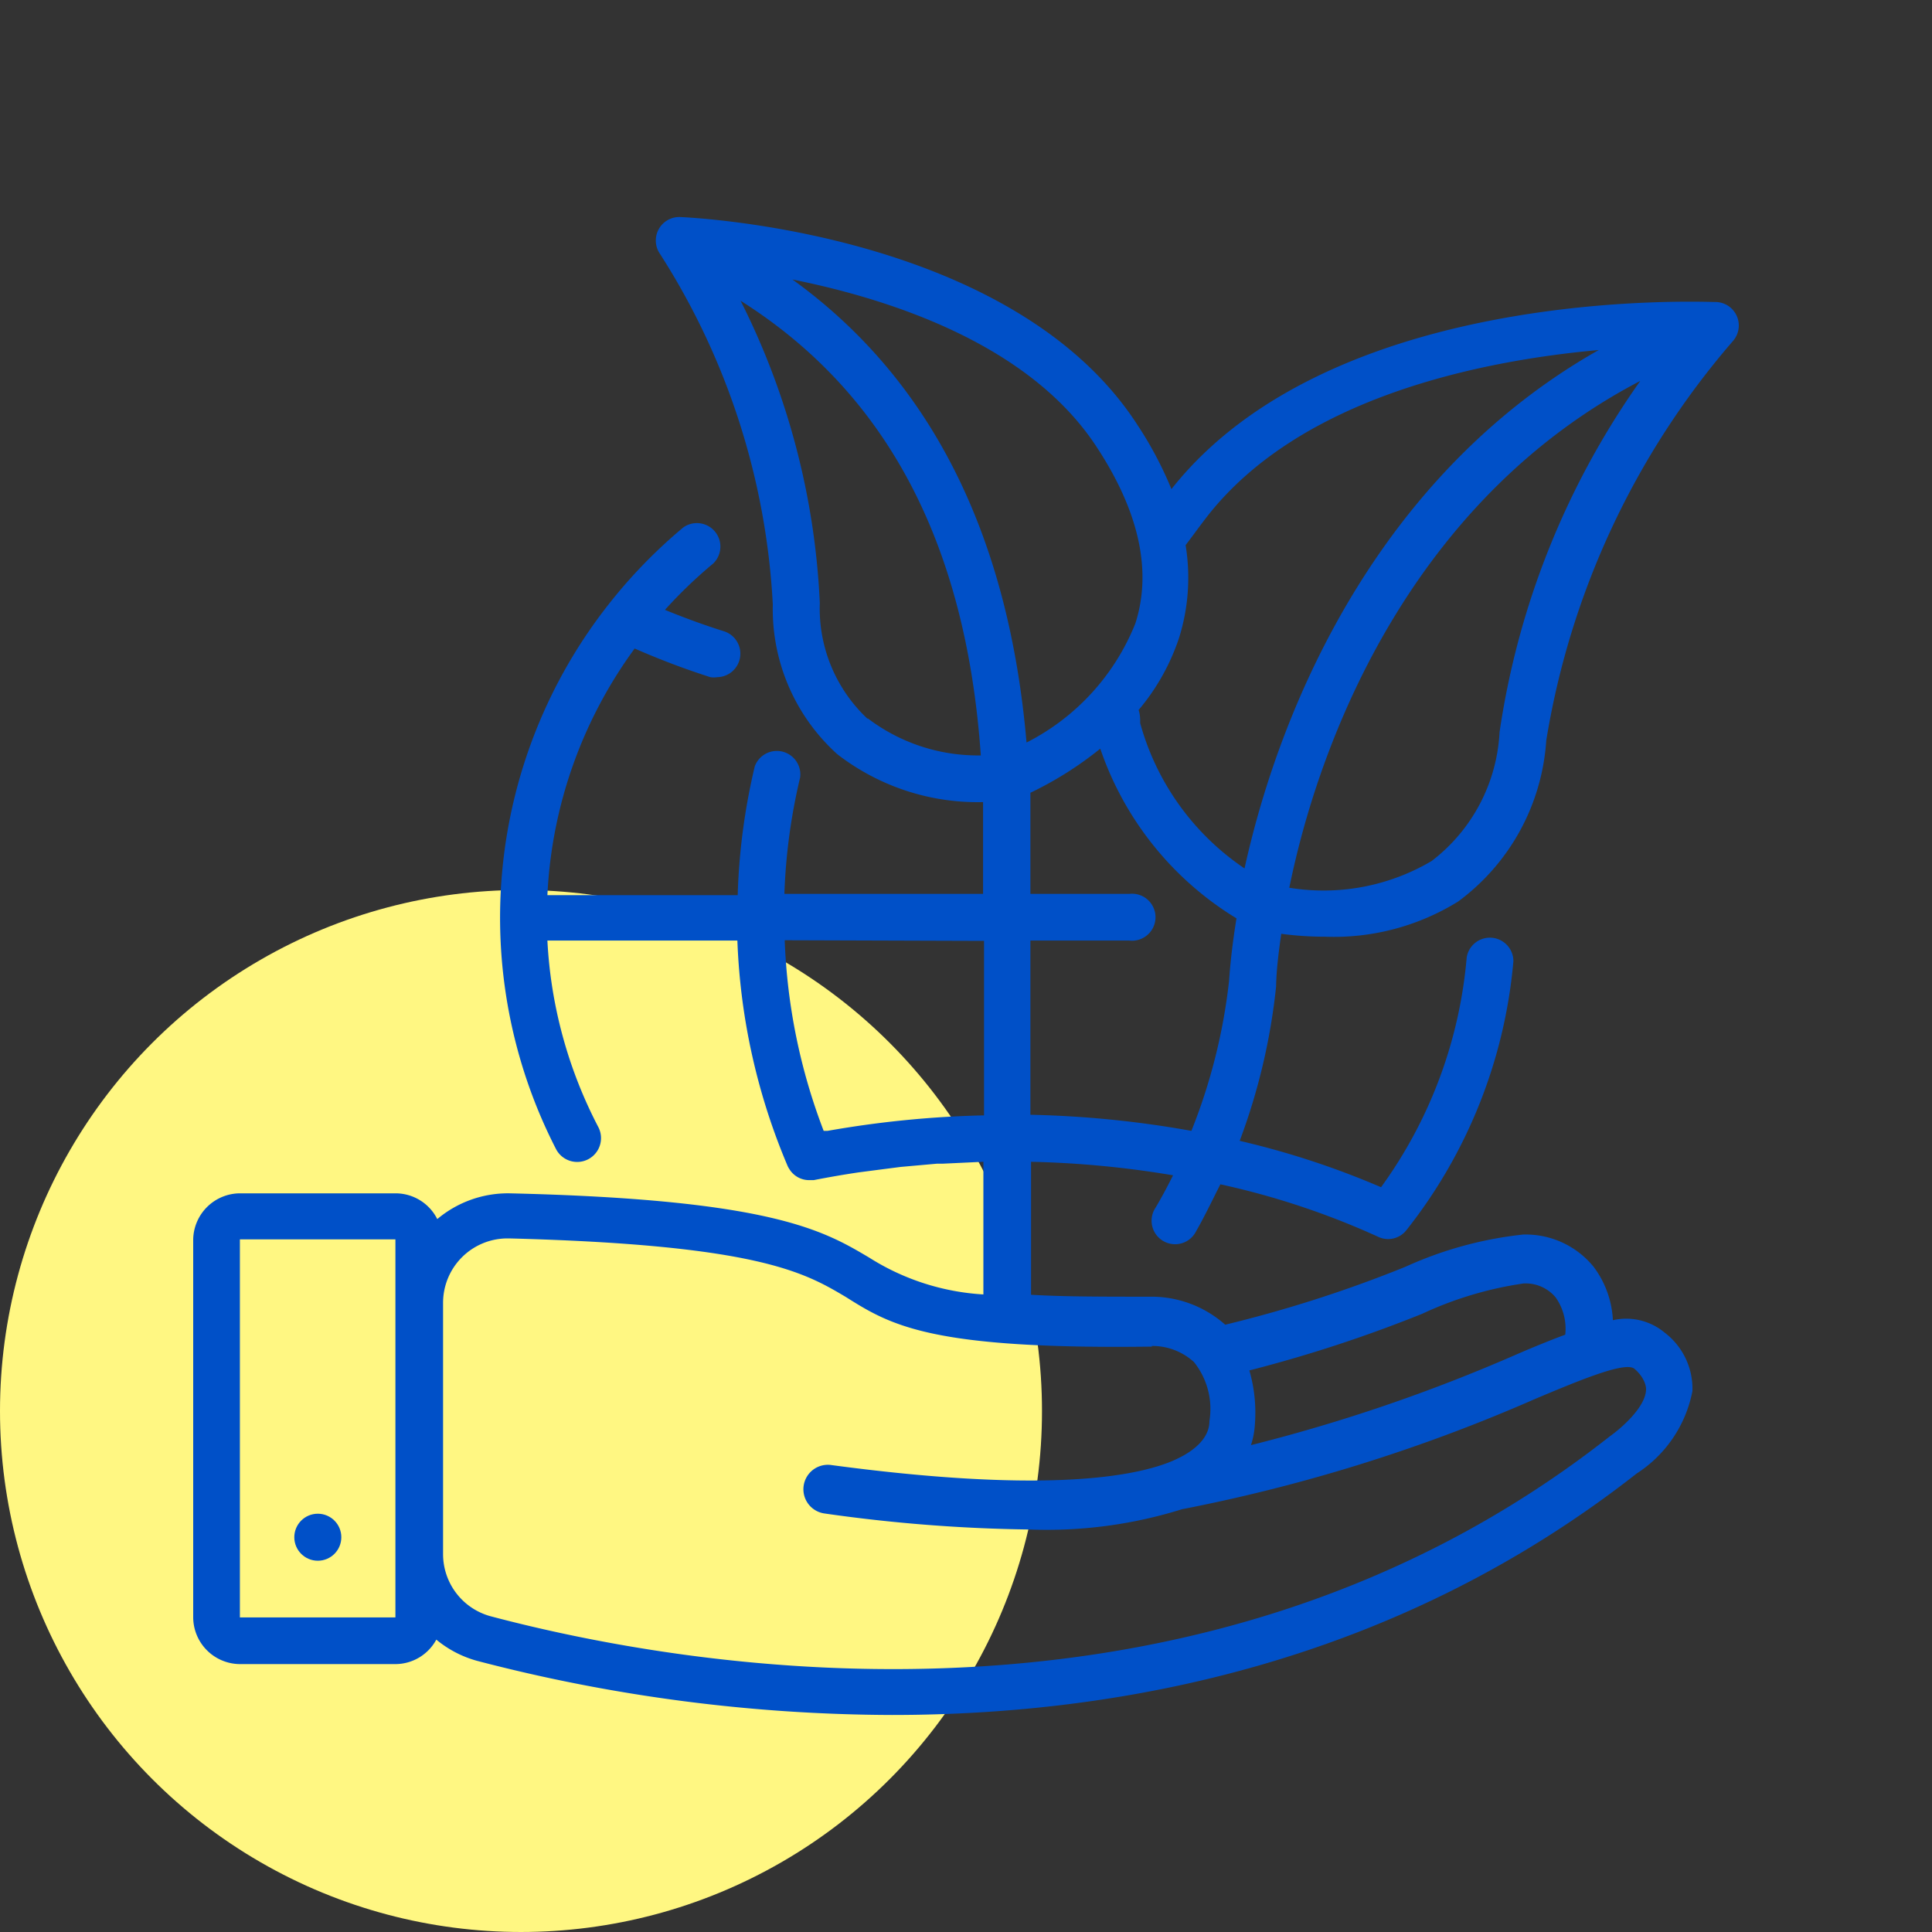 <svg xmlns="http://www.w3.org/2000/svg" viewBox="0 0 60 60"><rect x="0" y="0" width="60" height="60" fill="#333333" stroke="none"/><defs><style>.cls-1{fill:#fff782;}.cls-2{fill:#0050c8;}</style></defs><title>icone-sustentabilidade</title><g id="Layer_4" data-name="Layer 4"><circle class="cls-1" cx="16.18" cy="43.82" r="16.18"/><circle class="cls-2" cx="9.87" cy="47.74" r="0.73"/><path class="cls-2" d="M39.79,29a10.13,10.13,0,0,0,1.35.09A7.33,7.33,0,0,0,45.28,28a6.76,6.76,0,0,0,2.74-5,25.12,25.12,0,0,1,5.79-12.4.73.73,0,0,0-.5-1.22c-.48,0-11.92-.53-16.93,5.81l0,0a11.56,11.56,0,0,0-1.06-2C31.46,7.22,21.54,6.76,21.12,6.74a.73.73,0,0,0-.62,1.15A22.33,22.33,0,0,1,24,18.77a6.07,6.07,0,0,0,2,4.65,7.12,7.12,0,0,0,4.53,1.49c0,.37,0,.74,0,1.12v1.73H24.36a18.25,18.25,0,0,1,.49-3.62.73.73,0,0,0-1.41-.34,19.75,19.75,0,0,0-.53,4H17a14.1,14.1,0,0,1,2.71-7.66,24.17,24.17,0,0,0,2.35.89.72.72,0,0,0,.22,0,.73.73,0,0,0,.22-1.42c-.64-.2-1.26-.43-1.85-.67a14.53,14.53,0,0,1,1.5-1.44.73.73,0,0,0-.93-1.12,15.92,15.92,0,0,0-2.32,2.39,15.73,15.73,0,0,0-1.63,16.92A.73.73,0,0,0,18.58,35,14.07,14.07,0,0,1,17,29.21H22.9a19.75,19.75,0,0,0,1.56,7,.65.65,0,0,0,.05.09h0a.72.72,0,0,0,.61.35h.15c.46-.09.92-.17,1.39-.24l.69-.09.62-.08,1.12-.1h.17l1.28-.06h0V40.2A7.43,7.43,0,0,1,27,39.06c-1.43-.85-3.06-1.81-11.17-2a3.41,3.41,0,0,0-2.25.8,1.45,1.45,0,0,0-1.29-.8H7.45A1.46,1.46,0,0,0,6,38.49V50.23a1.46,1.46,0,0,0,1.45,1.45h4.83a1.45,1.45,0,0,0,1.27-.76,3.39,3.39,0,0,0,1.27.66A51.42,51.42,0,0,0,27.7,53.26c7.14,0,15.65-1.63,23.13-7.5a3.93,3.93,0,0,0,1.73-2.56,2.19,2.19,0,0,0-.87-1.82A1.86,1.86,0,0,0,50.09,41a3,3,0,0,0-.6-1.66,2.72,2.72,0,0,0-2.19-1,11.87,11.87,0,0,0-3.65,1,39.9,39.9,0,0,1-5.6,1.8,3.45,3.45,0,0,0-2.32-.87c-1.51,0-2.72,0-3.71-.06V36.08a30.56,30.56,0,0,1,4.41.42c-.17.34-.35.68-.54,1a.73.73,0,1,0,1.26.73c.27-.47.52-1,.75-1.45a24.26,24.26,0,0,1,4.9,1.63.71.71,0,0,0,.31.07.72.72,0,0,0,.57-.28A15.66,15.66,0,0,0,47,29.85a.73.73,0,0,0-1.45-.12,14.21,14.21,0,0,1-2.66,7.14,26,26,0,0,0-4.39-1.44,19.33,19.33,0,0,0,1.13-4.79h0C39.64,30.11,39.71,29.57,39.79,29ZM12.28,50.23H7.45V38.49h4.83ZM46.57,22.74a5.38,5.38,0,0,1-2.11,4,6.6,6.6,0,0,1-4.42.83c1.08-5.28,4.18-12.24,10.9-15.74A25.18,25.18,0,0,0,46.57,22.74ZM37.52,16c2.9-3.67,8.47-4.8,12.13-5.13-6.64,3.76-9.81,10.7-11,16.1a8,8,0,0,1-3.24-4.51c0-.13,0-.27-.05-.41a6.78,6.78,0,0,0,1.26-2.25,6.25,6.25,0,0,0,.2-2.87C37.05,16.63,37.27,16.32,37.52,16ZM34.07,13.9c1.31,2,1.71,3.84,1.19,5.46a7.1,7.1,0,0,1-3.38,3.7c-.56-6.49-3-11.3-7.27-14.38C27.7,9.3,32,10.71,34.07,13.9Zm-7.13,8.42a4.69,4.69,0,0,1-1.48-3.59A23.16,23.16,0,0,0,23,9.34c4.5,2.84,7,7.49,7.46,14.12A5.65,5.65,0,0,1,26.95,22.31Zm3.62,6.9v5.42h-.07a31.91,31.91,0,0,0-4.79.48l-.12,0a18.37,18.37,0,0,1-1.21-5.92ZM44.17,40.8a11.23,11.23,0,0,1,3.14-.94,1.21,1.21,0,0,1,1,.43,1.68,1.68,0,0,1,.3,1.16c-.46.17-1,.39-1.53.62a52.32,52.32,0,0,1-8.23,2.81,2.57,2.57,0,0,0,.12-.62,4.71,4.71,0,0,0-.17-1.7A42.62,42.62,0,0,0,44.17,40.8Zm-8.4,1a1.92,1.92,0,0,1,1.31.5,2.33,2.33,0,0,1,.48,1.83c0,.2-.05.81-1.27,1.29h0c-1.3.5-4.18.92-10.46.08A.73.73,0,1,0,25.59,47a49,49,0,0,0,6.38.5,14.08,14.08,0,0,0,4.74-.63,52,52,0,0,0,11-3.44c1.36-.57,2.77-1.16,3.05-.92s.36.5.36.63c0,.54-.75,1.2-1.13,1.47-12.71,10-28.55,7.23-34.77,5.58a2,2,0,0,1-1.46-1.91l0-7.82a2,2,0,0,1,2-2h.05c7.73.2,9.18,1.06,10.46,1.82C27.68,41.17,28.92,41.91,35.77,41.82ZM37,35.12a32,32,0,0,0-5-.5V29.21h3.07a.73.73,0,1,0,0-1.45H32V26c0-.47,0-.93,0-1.38a11,11,0,0,0,2.17-1.37,9.91,9.91,0,0,0,4.23,5.27c-.11.68-.19,1.34-.23,1.94A17.83,17.83,0,0,1,37,35.12Z"/></g></svg>